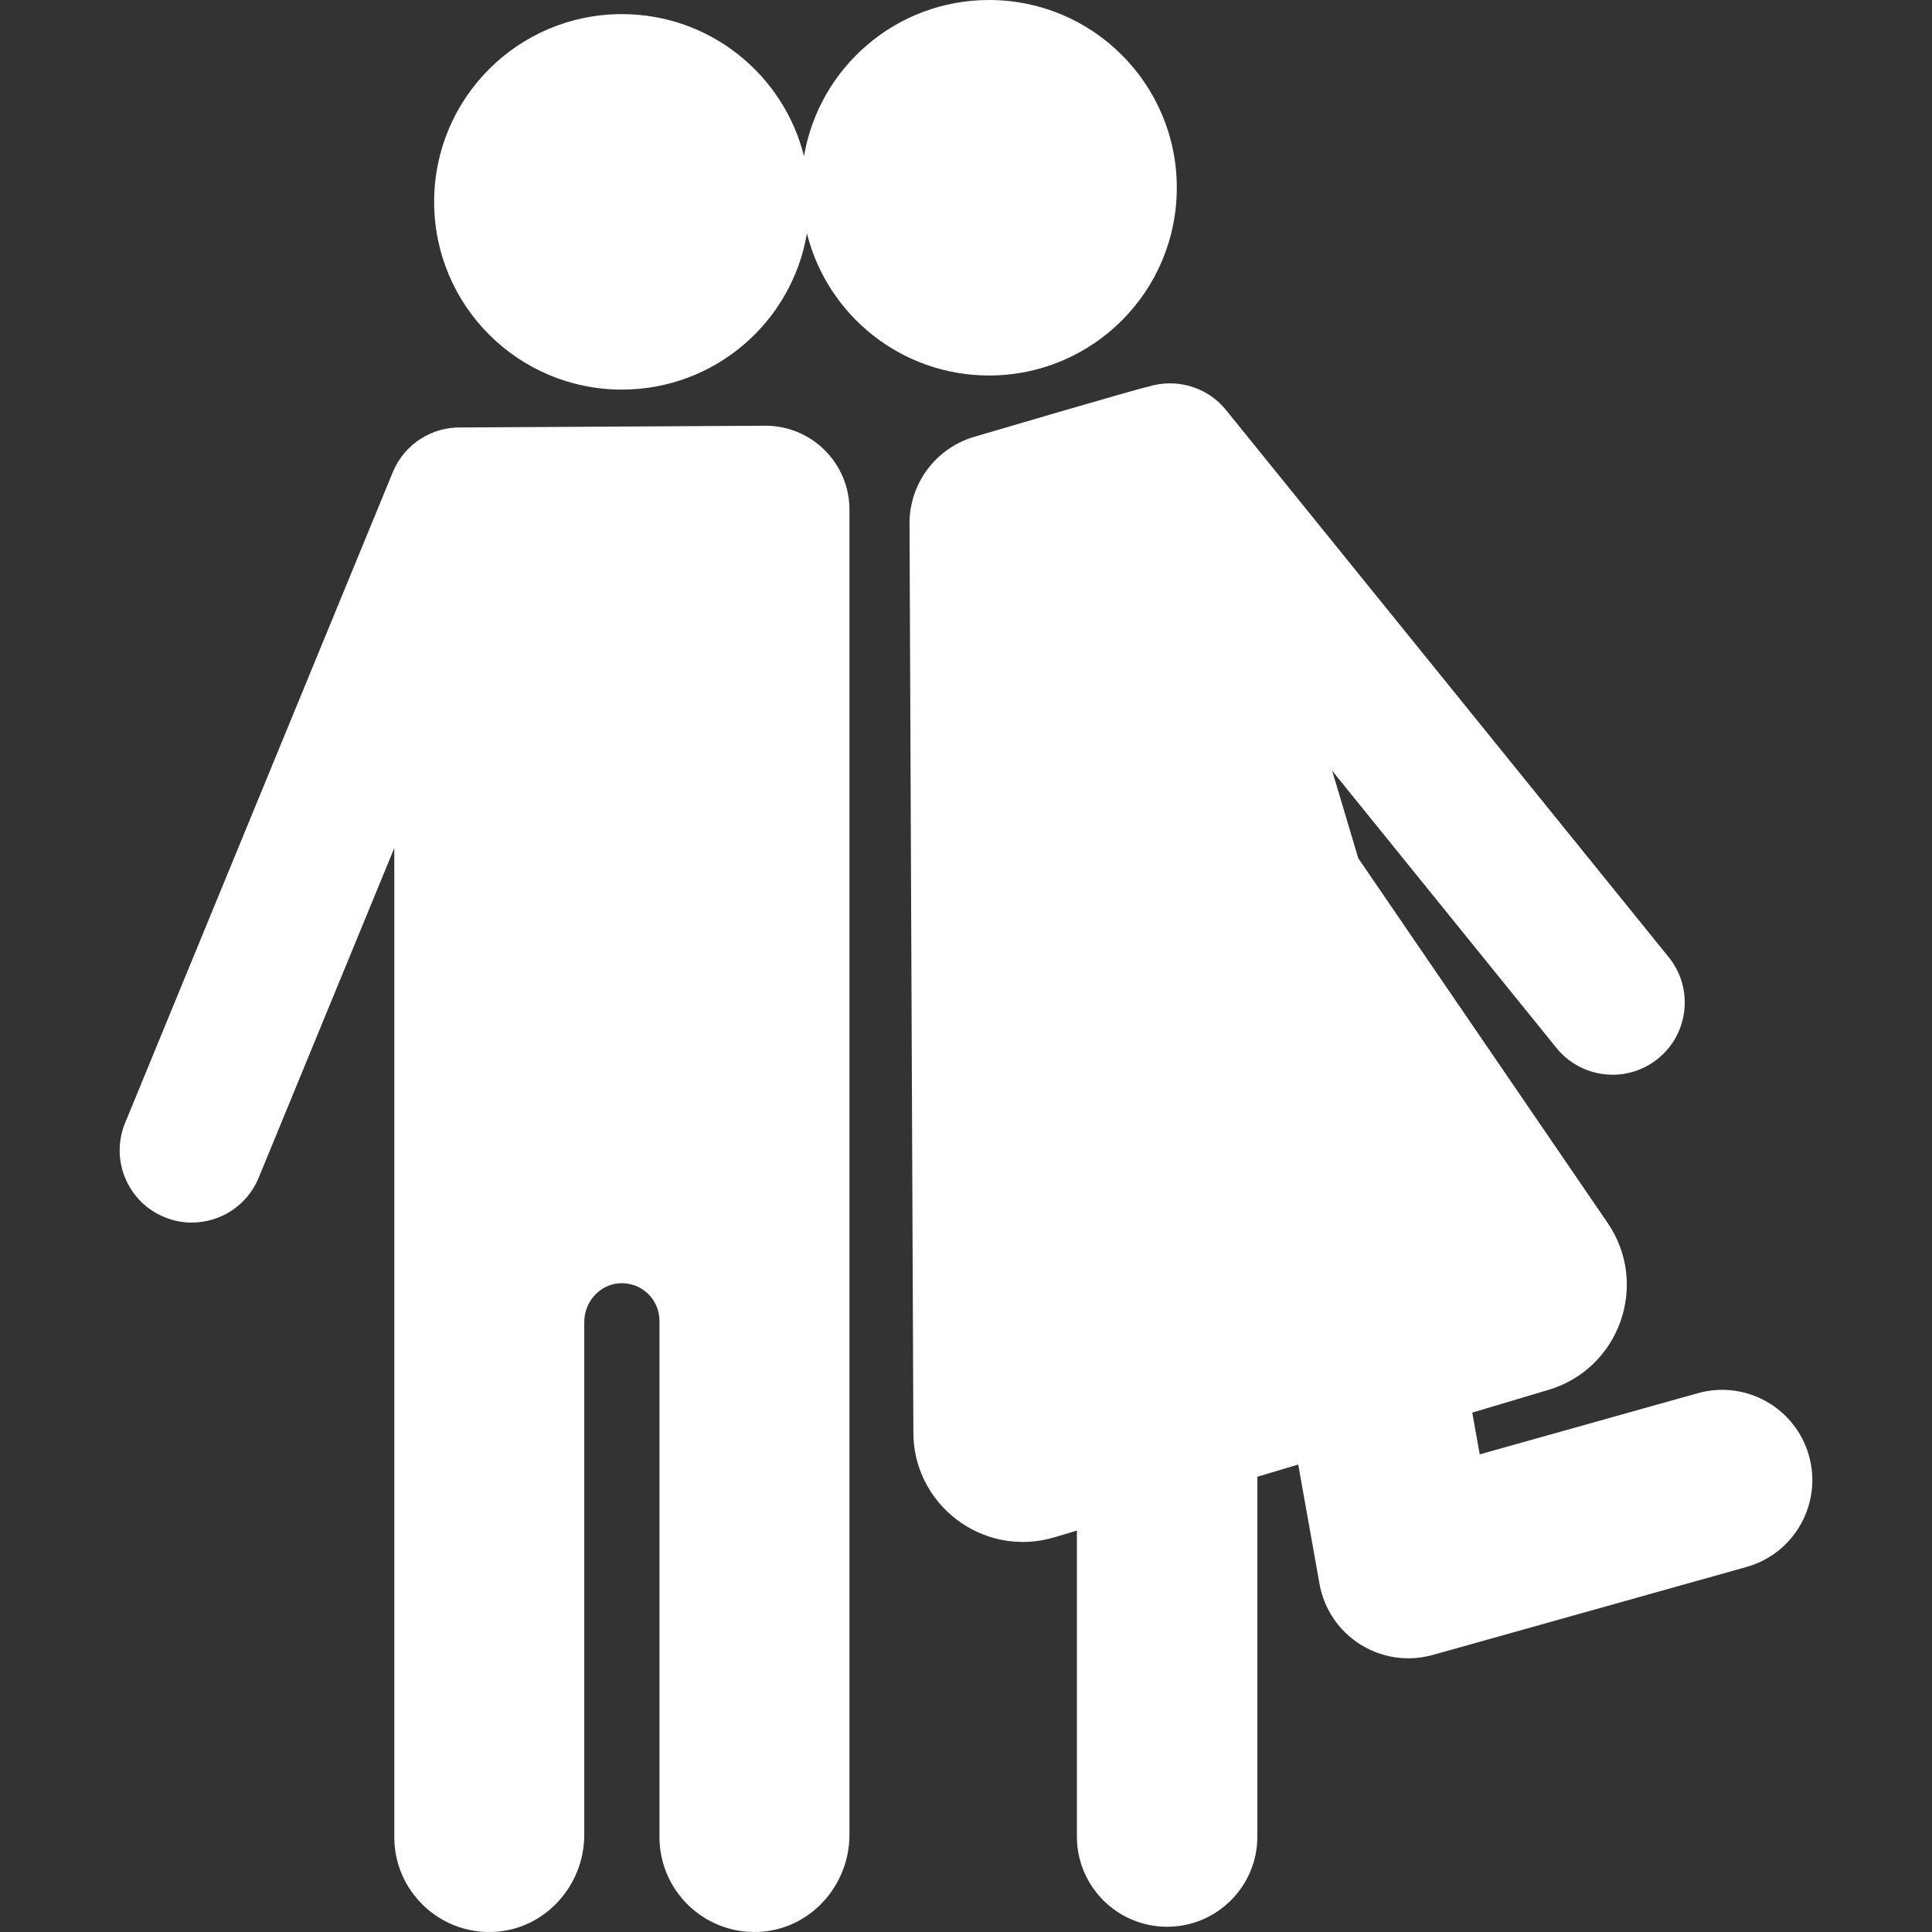 <?xml version="1.0" encoding="iso-8859-1"?>
<!-- Generator: Adobe Illustrator 18.0.0, SVG Export Plug-In . SVG Version: 6.00 Build 0)  -->
<!DOCTYPE svg PUBLIC "-//W3C//DTD SVG 1.1//EN" "http://www.w3.org/Graphics/SVG/1.1/DTD/svg11.dtd">
<svg xmlns="http://www.w3.org/2000/svg" xmlns:xlink="http://www.w3.org/1999/xlink" version="1.1" id="Capa_1" x="0px" y="0px" viewBox="0 0 465.227 465.227" style="enable-background:new 0 0 465.227 465.227;" xml:space="preserve" width="512px" height="512px">
<rect x="0" y="0" width="465.227" height="465.227" fill="#333333" stroke="none"/>
<g>
	<path d="M184.324,102.514l-73.268,0.42c-6.975-0.153-13.649,3.913-16.462,10.751L30.126,270.394   c-3.652,8.878,0.584,19.036,9.462,22.689c2.164,0.891,4.403,1.312,6.606,1.312c6.836,0,13.32-4.06,16.082-10.774l32.667-79.406   v238.139c0,12.91,10.695,23.322,23.709,22.859c12.395-0.441,22.039-11.004,22.039-23.407V318.36c0-4.823,3.641-9.035,8.454-9.346   c5.274-0.341,9.657,3.836,9.657,9.036v124.304c0,12.91,10.695,23.322,23.708,22.859c12.395-0.44,22.041-11.005,22.041-23.408   V122.741C204.552,111.57,195.496,102.514,184.324,102.514z" fill="#FFFFFF"/>
	<path d="M283.375,45.208C283.375,20.236,263.141,0,238.168,0c-22.384,0-40.949,16.26-44.562,37.613   c-4.91-19.656-22.676-34.214-43.856-34.214c-24.974,0-45.209,20.236-45.209,45.208c0,24.971,20.235,45.209,45.209,45.209   c22.384,0,40.949-16.262,44.561-37.613c4.91,19.656,22.675,34.215,43.857,34.215C263.141,90.418,283.375,70.18,283.375,45.208z" fill="#FFFFFF"/>
	<path d="M435.601,350.543c-3.238-11.554-15.233-18.296-26.787-15.054l-52.495,14.72l-1.793-10.052l18.349-5.475   c17.143-5.115,24.342-25.439,14.244-40.205l-60.043-87.807l-6.289-21.077l54.009,66.751c3.435,4.246,8.457,6.449,13.523,6.449   c3.84,0,7.705-1.266,10.923-3.87c7.463-6.039,8.618-16.984,2.579-24.447L295.236,98.746c-4.65-5.749-12.21-7.737-18.851-5.594   c-1.351,0.117-41.855,12.051-41.855,12.051c-9.238,2.756-15.557,11.271-15.516,20.913l0.926,218.249   c-0.355,17.885,16.805,30.939,33.947,25.823l5.43-1.62v73.669c0,12,9.728,21.728,21.728,21.728s21.729-9.728,21.729-21.728v-86.636   l9.839-2.936l5.127,28.746c1.076,6.033,4.649,11.332,9.841,14.589c3.494,2.193,7.503,3.324,11.551,3.324   c1.964,0,3.938-0.266,5.865-0.807l75.548-21.185C432.101,374.091,438.841,362.098,435.601,350.543z" fill="#FFFFFF"/>
</g>
</svg>
